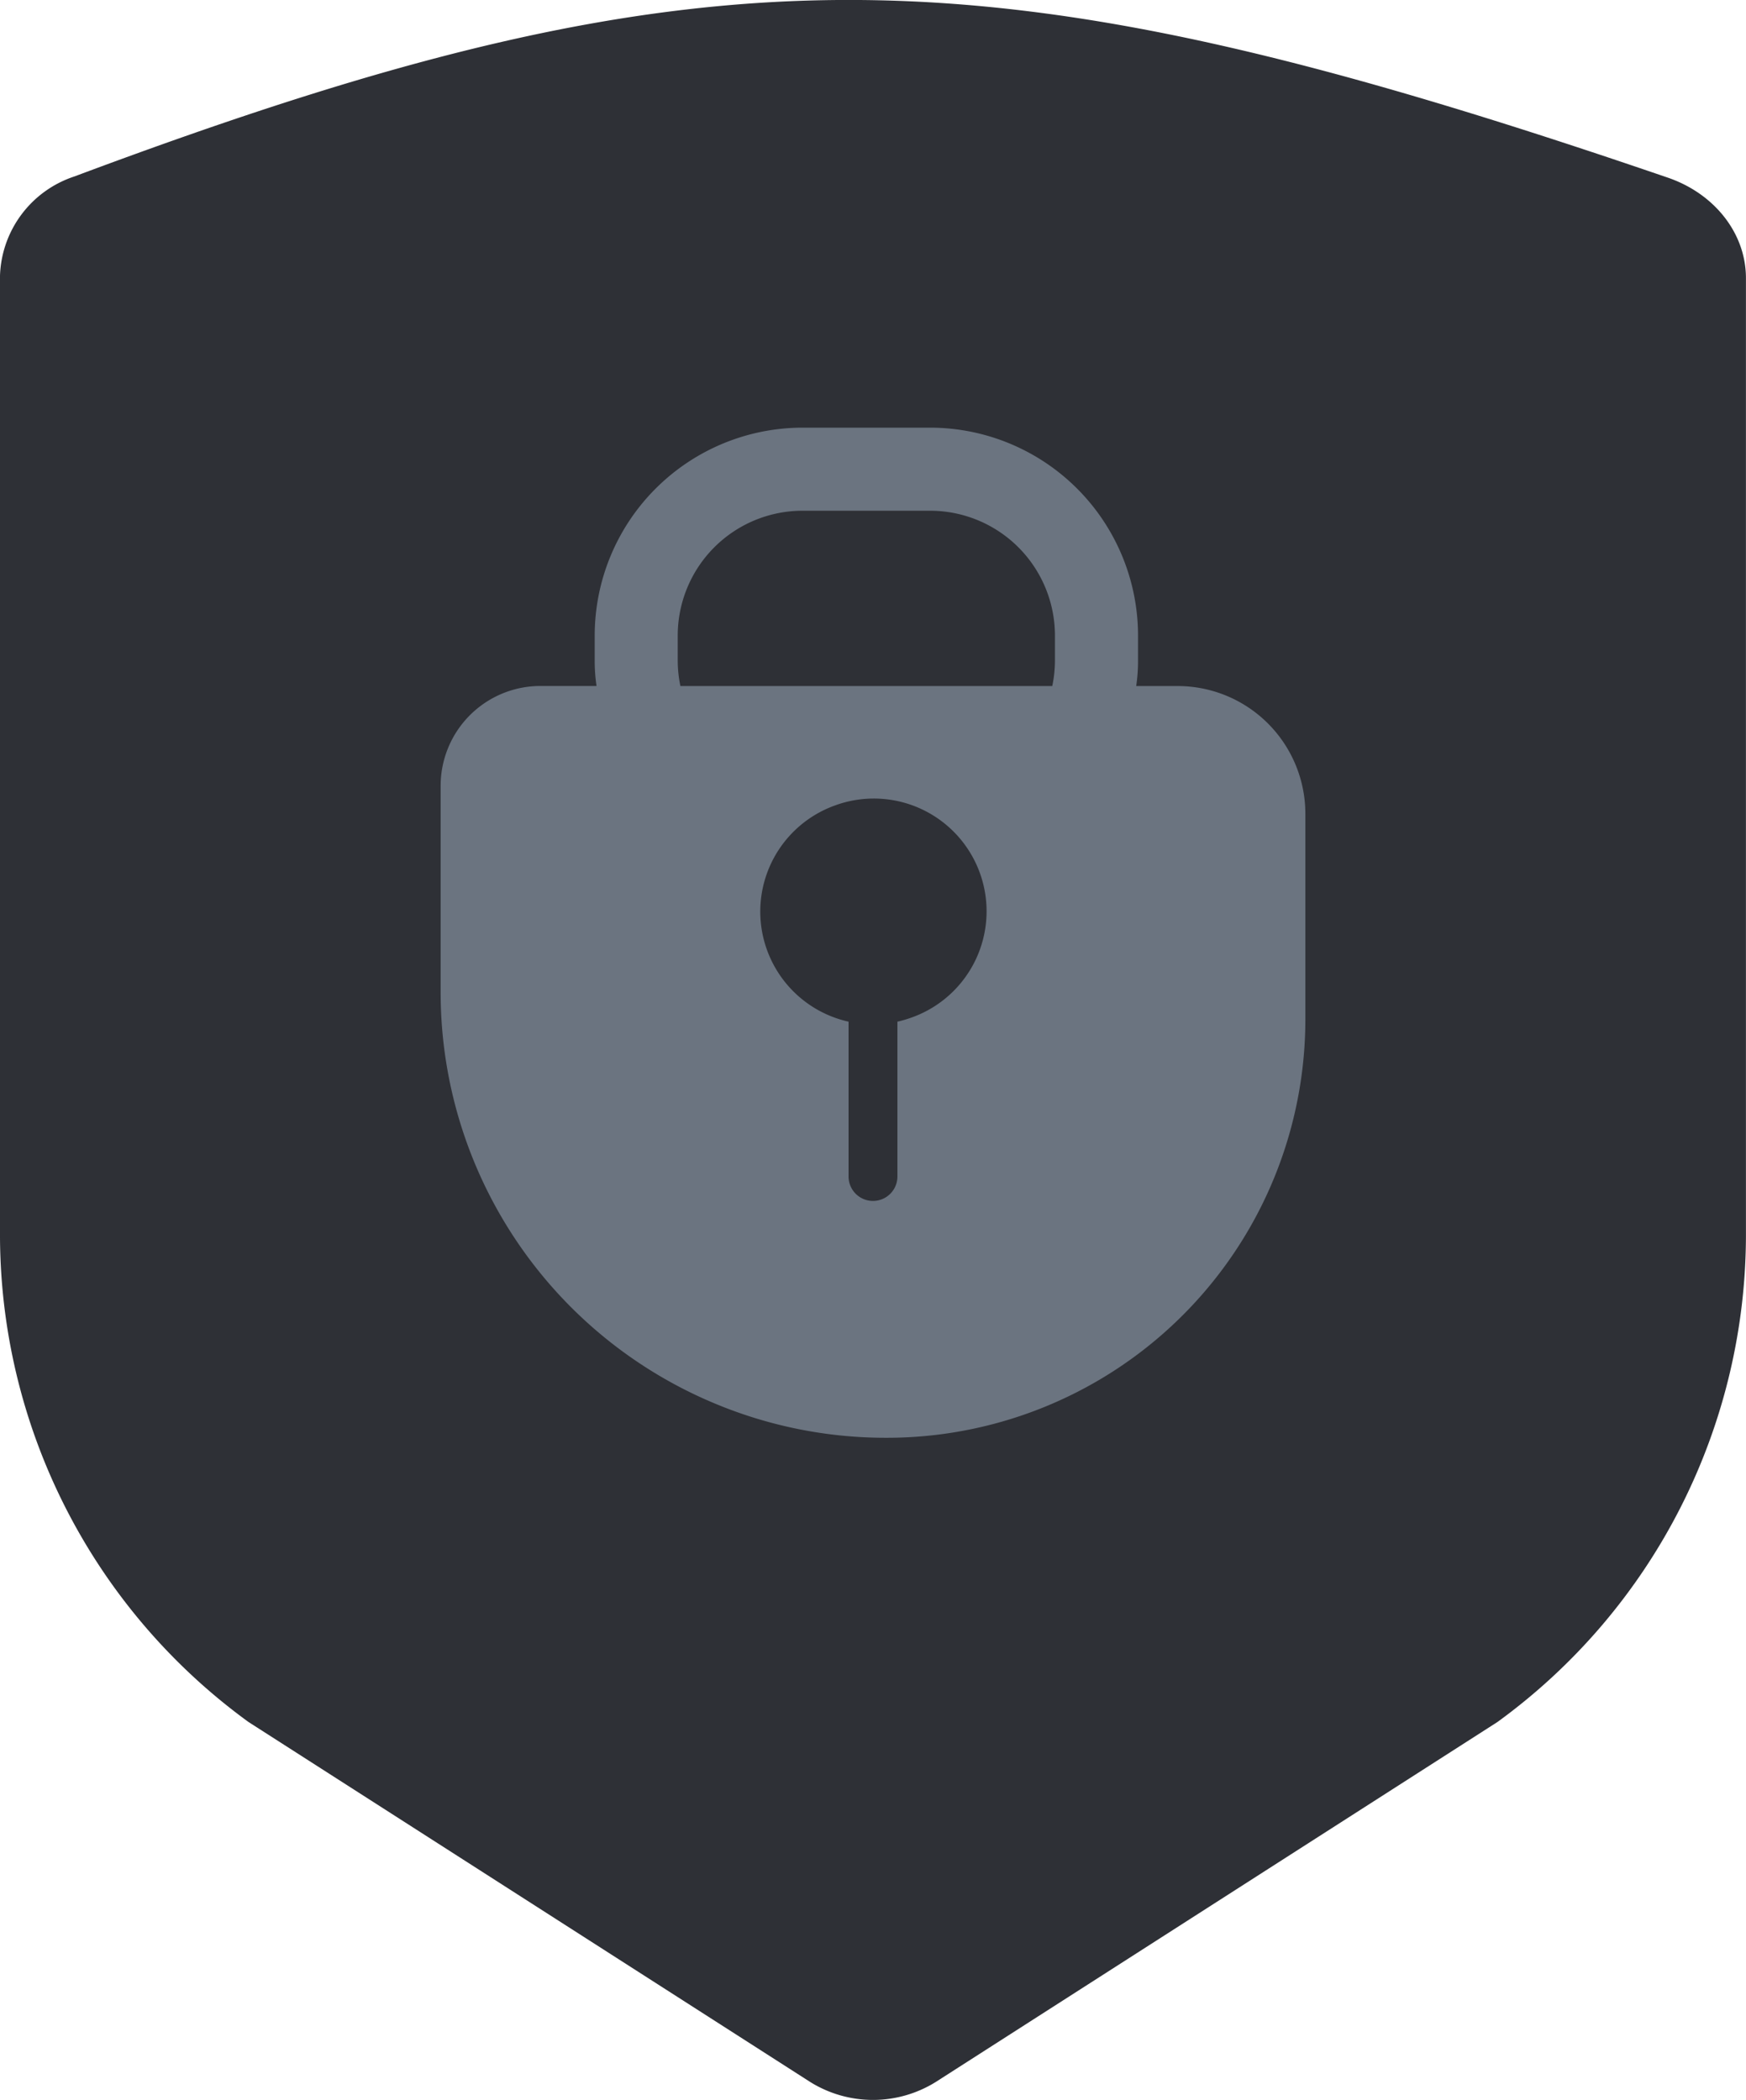 <svg id="Group_32299" data-name="Group 32299" xmlns="http://www.w3.org/2000/svg" width="149.216" height="179.471" viewBox="0 0 149.216 179.471">
    <g id="Group_32294" data-name="Group 32294" transform="translate(0 0)">
        <path id="Path_48806" data-name="Path 48806" d="M1097.476,608.165a9.251,9.251,0,0,0-6.355,8.468v81.716a51.51,51.51,0,0,0,21.24,41.907l48,30.763a10.147,10.147,0,0,0,10.732,0l48-30.763a51.509,51.509,0,0,0,21.239-41.907v-81.5c0-3.791-2.65-7.2-6.671-8.582-58.313-19.963-81.688-20.5-136.19-.1Z" transform="translate(-1091.121 -593.083)" fill="#2e3036"/>
    </g>
    <g id="Group_32297" data-name="Group 32297" transform="translate(37.658 36.55)">
        <path id="Union_66" data-name="Union 66" d="M23.272,83.334A38.072,38.072,0,0,1,0,48.224V30.6a8.532,8.532,0,0,1,8.523-8.523h4.8a14.425,14.425,0,0,1-.157-2.2V17.76A17.78,17.78,0,0,1,30.921,0H41.839A17.78,17.78,0,0,1,59.6,17.76v2.123a14.44,14.44,0,0,1-.157,2.2h3.542A10.918,10.918,0,0,1,73.9,33V50.531a35.768,35.768,0,0,1-35.8,35.8A37.874,37.874,0,0,1,23.272,83.334ZM33.761,32.267a9.637,9.637,0,0,0,1.1,18.5V64a2.088,2.088,0,0,0,4.176,0V50.767a9.732,9.732,0,0,0,1.1-.315,9.636,9.636,0,1,0-6.379-18.185Zm18.51-10.186a10.649,10.649,0,0,0,.228-2.2V17.76A10.671,10.671,0,0,0,41.839,7.1H30.921A10.671,10.671,0,0,0,20.262,17.76v2.123a10.656,10.656,0,0,0,.228,2.2Z" transform="translate(0)" fill="#6b7480" stroke="rgba(0,0,0,0)" stroke-miterlimit="10" stroke-width="1"/>
    </g>
</svg>
